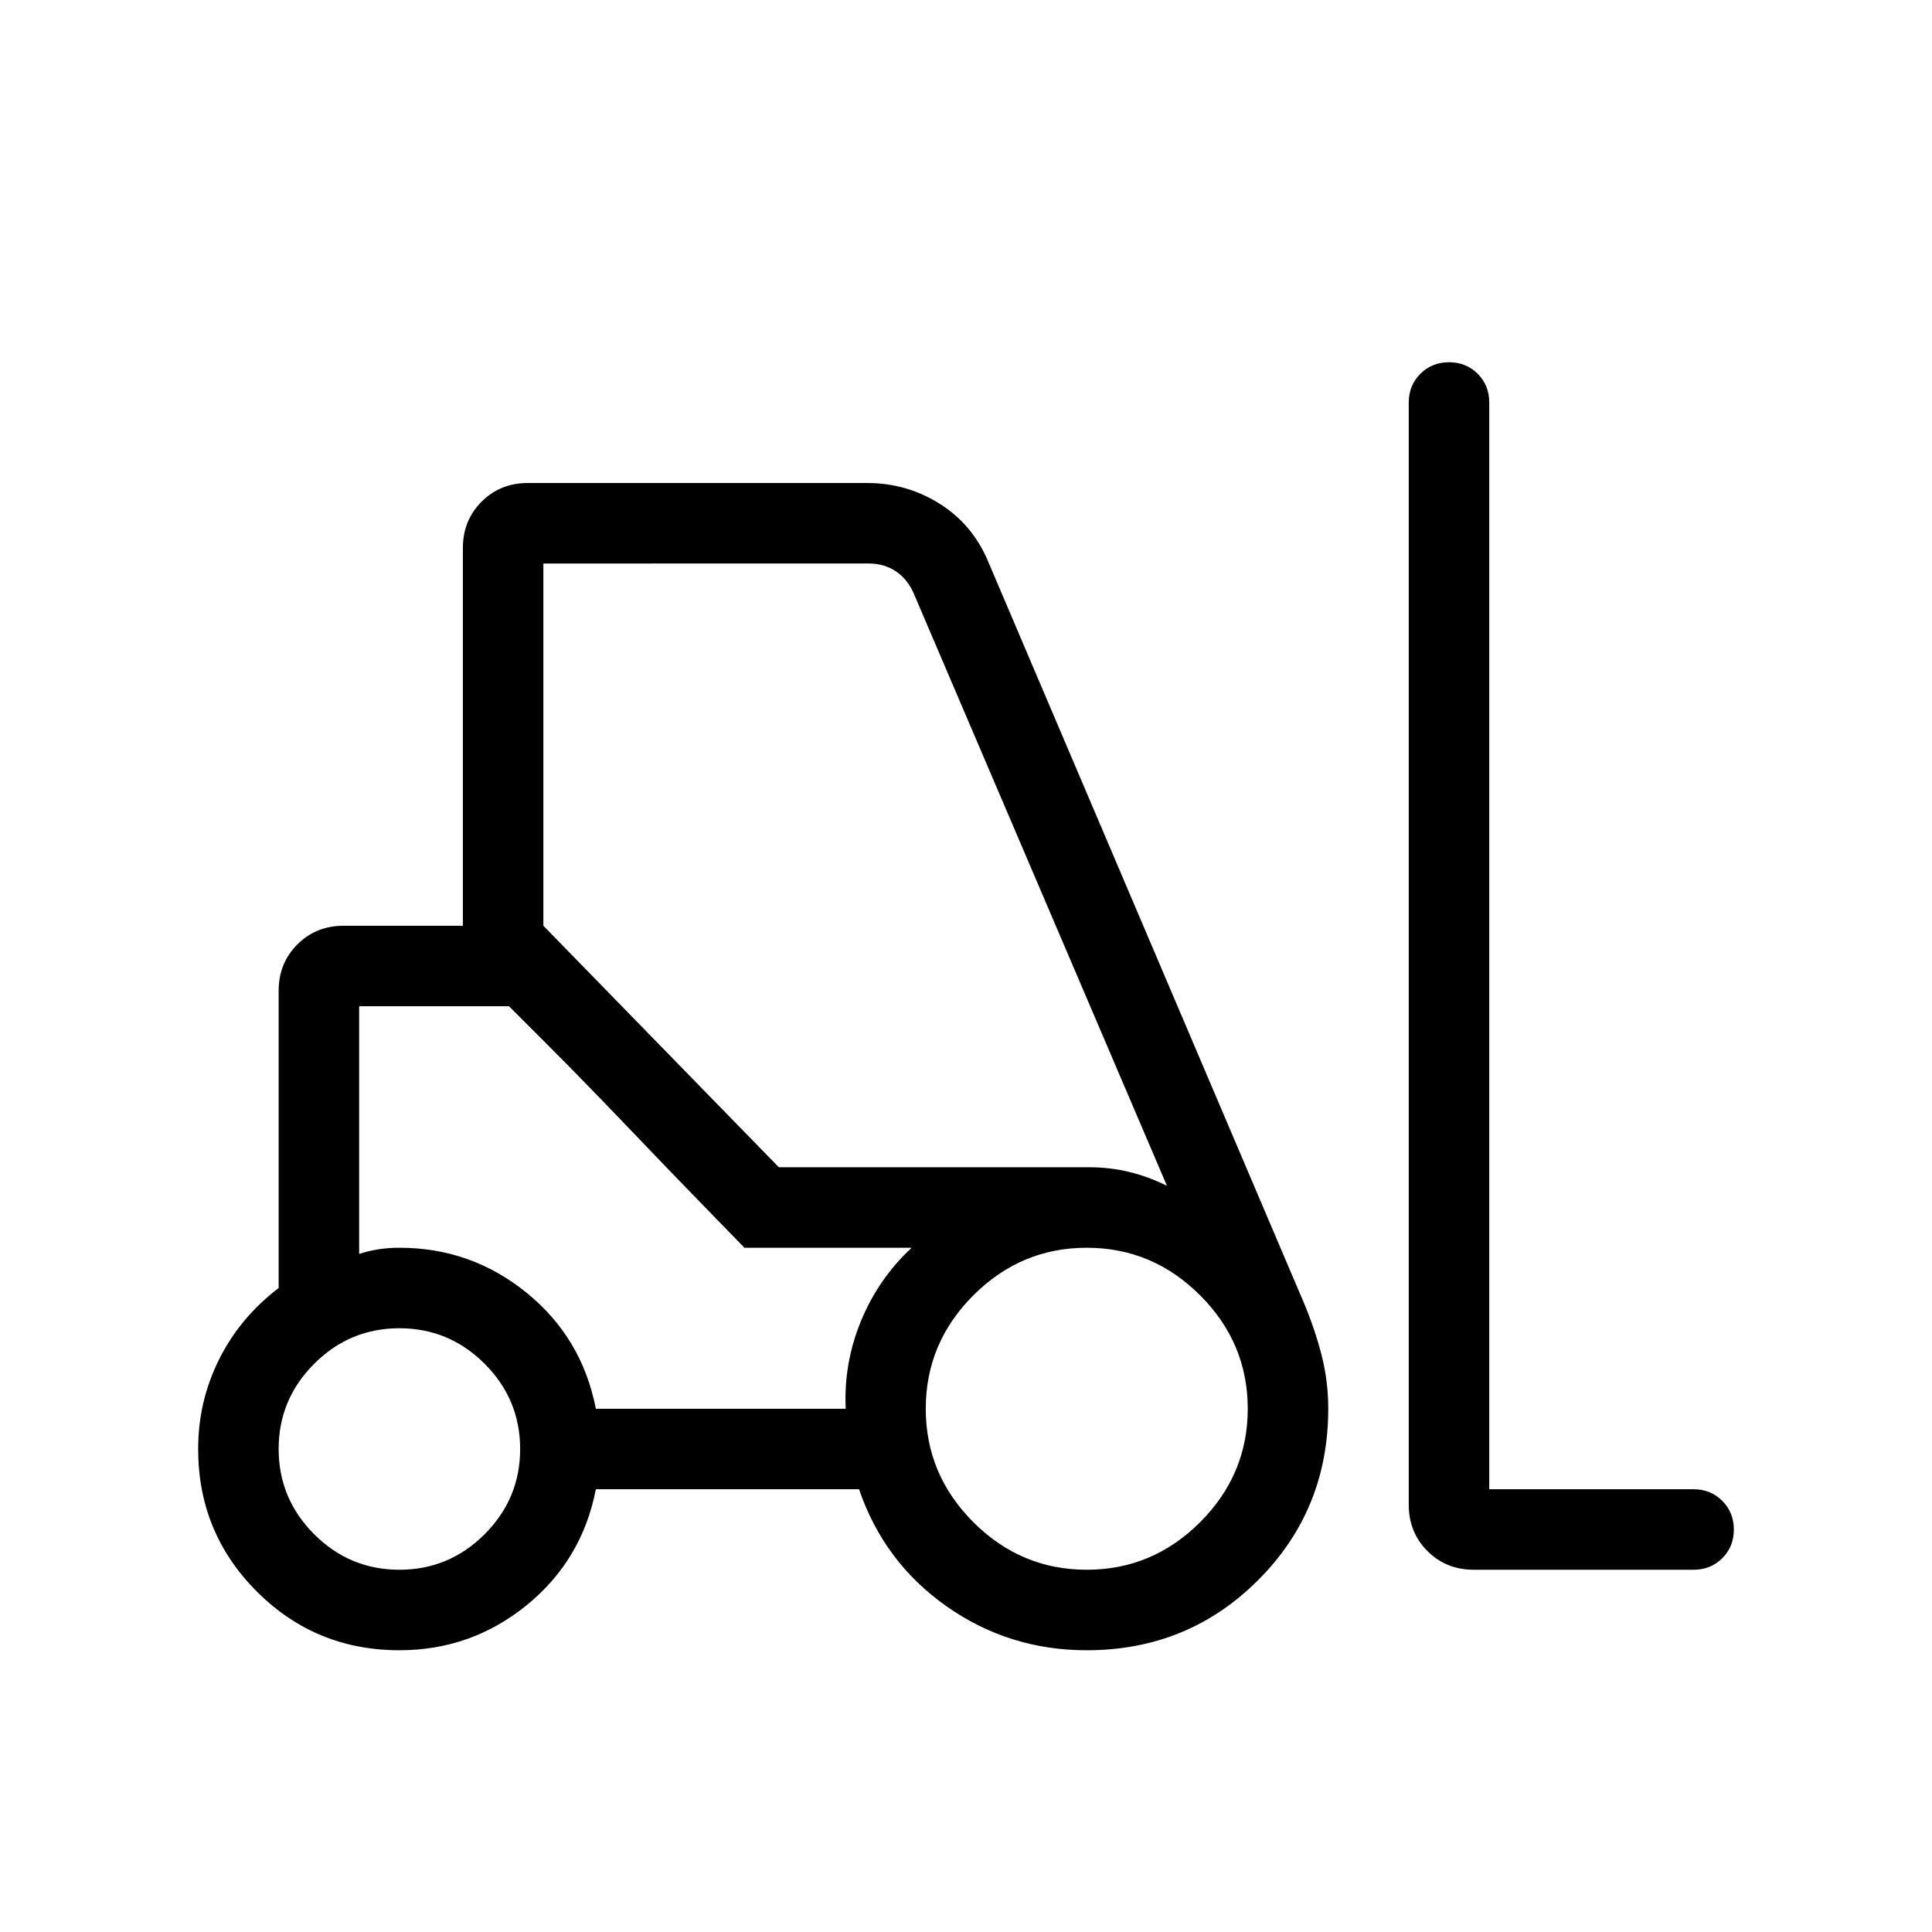<svg viewBox="0 -960 960 960"><path d="M198.46-140q-41.67 0-70.83-29.17Q98.46-198.33 98.46-240q0-23.69 10.39-44.5 10.38-20.81 29.61-35.5v-147.69q0-13.73 9.29-23.02t23.02-9.29H230v-187.69q0-13.73 9.29-23.02t23.02-9.29h168.54q19.67 0 36.06 10.31Q483.31-699.38 491-681l157 368.62q5.23 12.46 8.62 25.46Q660-273.93 660-260q0 50.31-34.85 85.15Q590.31-140 540-140q-38.69 0-69.73-21.88-31.04-21.89-43.42-58.12H296.08q-6.85 35.23-34.39 57.62Q234.15-140 198.46-140Zm643.08-40H732.31q-13.73 0-23.02-9.29T700-212.31V-760q0-8.5 5.76-14.25t14.27-5.75q8.51 0 14.24 5.75T740-760v540h101.54q8.5 0 14.25 5.76t5.75 14.27q0 8.51-5.75 14.24T841.54-180Zm-643.08 0q24.69 0 42.35-17.65 17.65-17.66 17.65-42.35t-17.65-42.35Q223.15-300 198.46-300t-42.34 17.65q-17.66 17.66-17.66 42.35t17.66 42.35Q173.77-180 198.46-180ZM540-180q32.69 0 56.35-23.65Q620-227.31 620-260t-23.65-56.35Q572.69-340 540-340t-56.35 23.65Q460-292.69 460-260t23.65 56.35Q507.31-180 540-180Zm-243.92-80h124.15q-1.08-22.54 7.58-43.58Q436.46-324.62 453-340h-83.08l-117-120h-74.46v123.08q4.62-1.54 9.62-2.31 5-.77 10.38-.77 35.69 0 63.23 22.38 27.54 22.39 34.39 57.62ZM387-380h154.38q10 0 19.62 2.31 9.62 2.31 18.85 6.92L453.92-665.38q-3.07-6.93-8.84-10.77-5.77-3.85-13.46-3.85H270v180l117 120Zm-17.08 40-18.5-19q-18.5-19-40-41.5t-40-41l-18.5-18.5h-74.46 74.46l117 120H453h-83.08Z"/></svg>